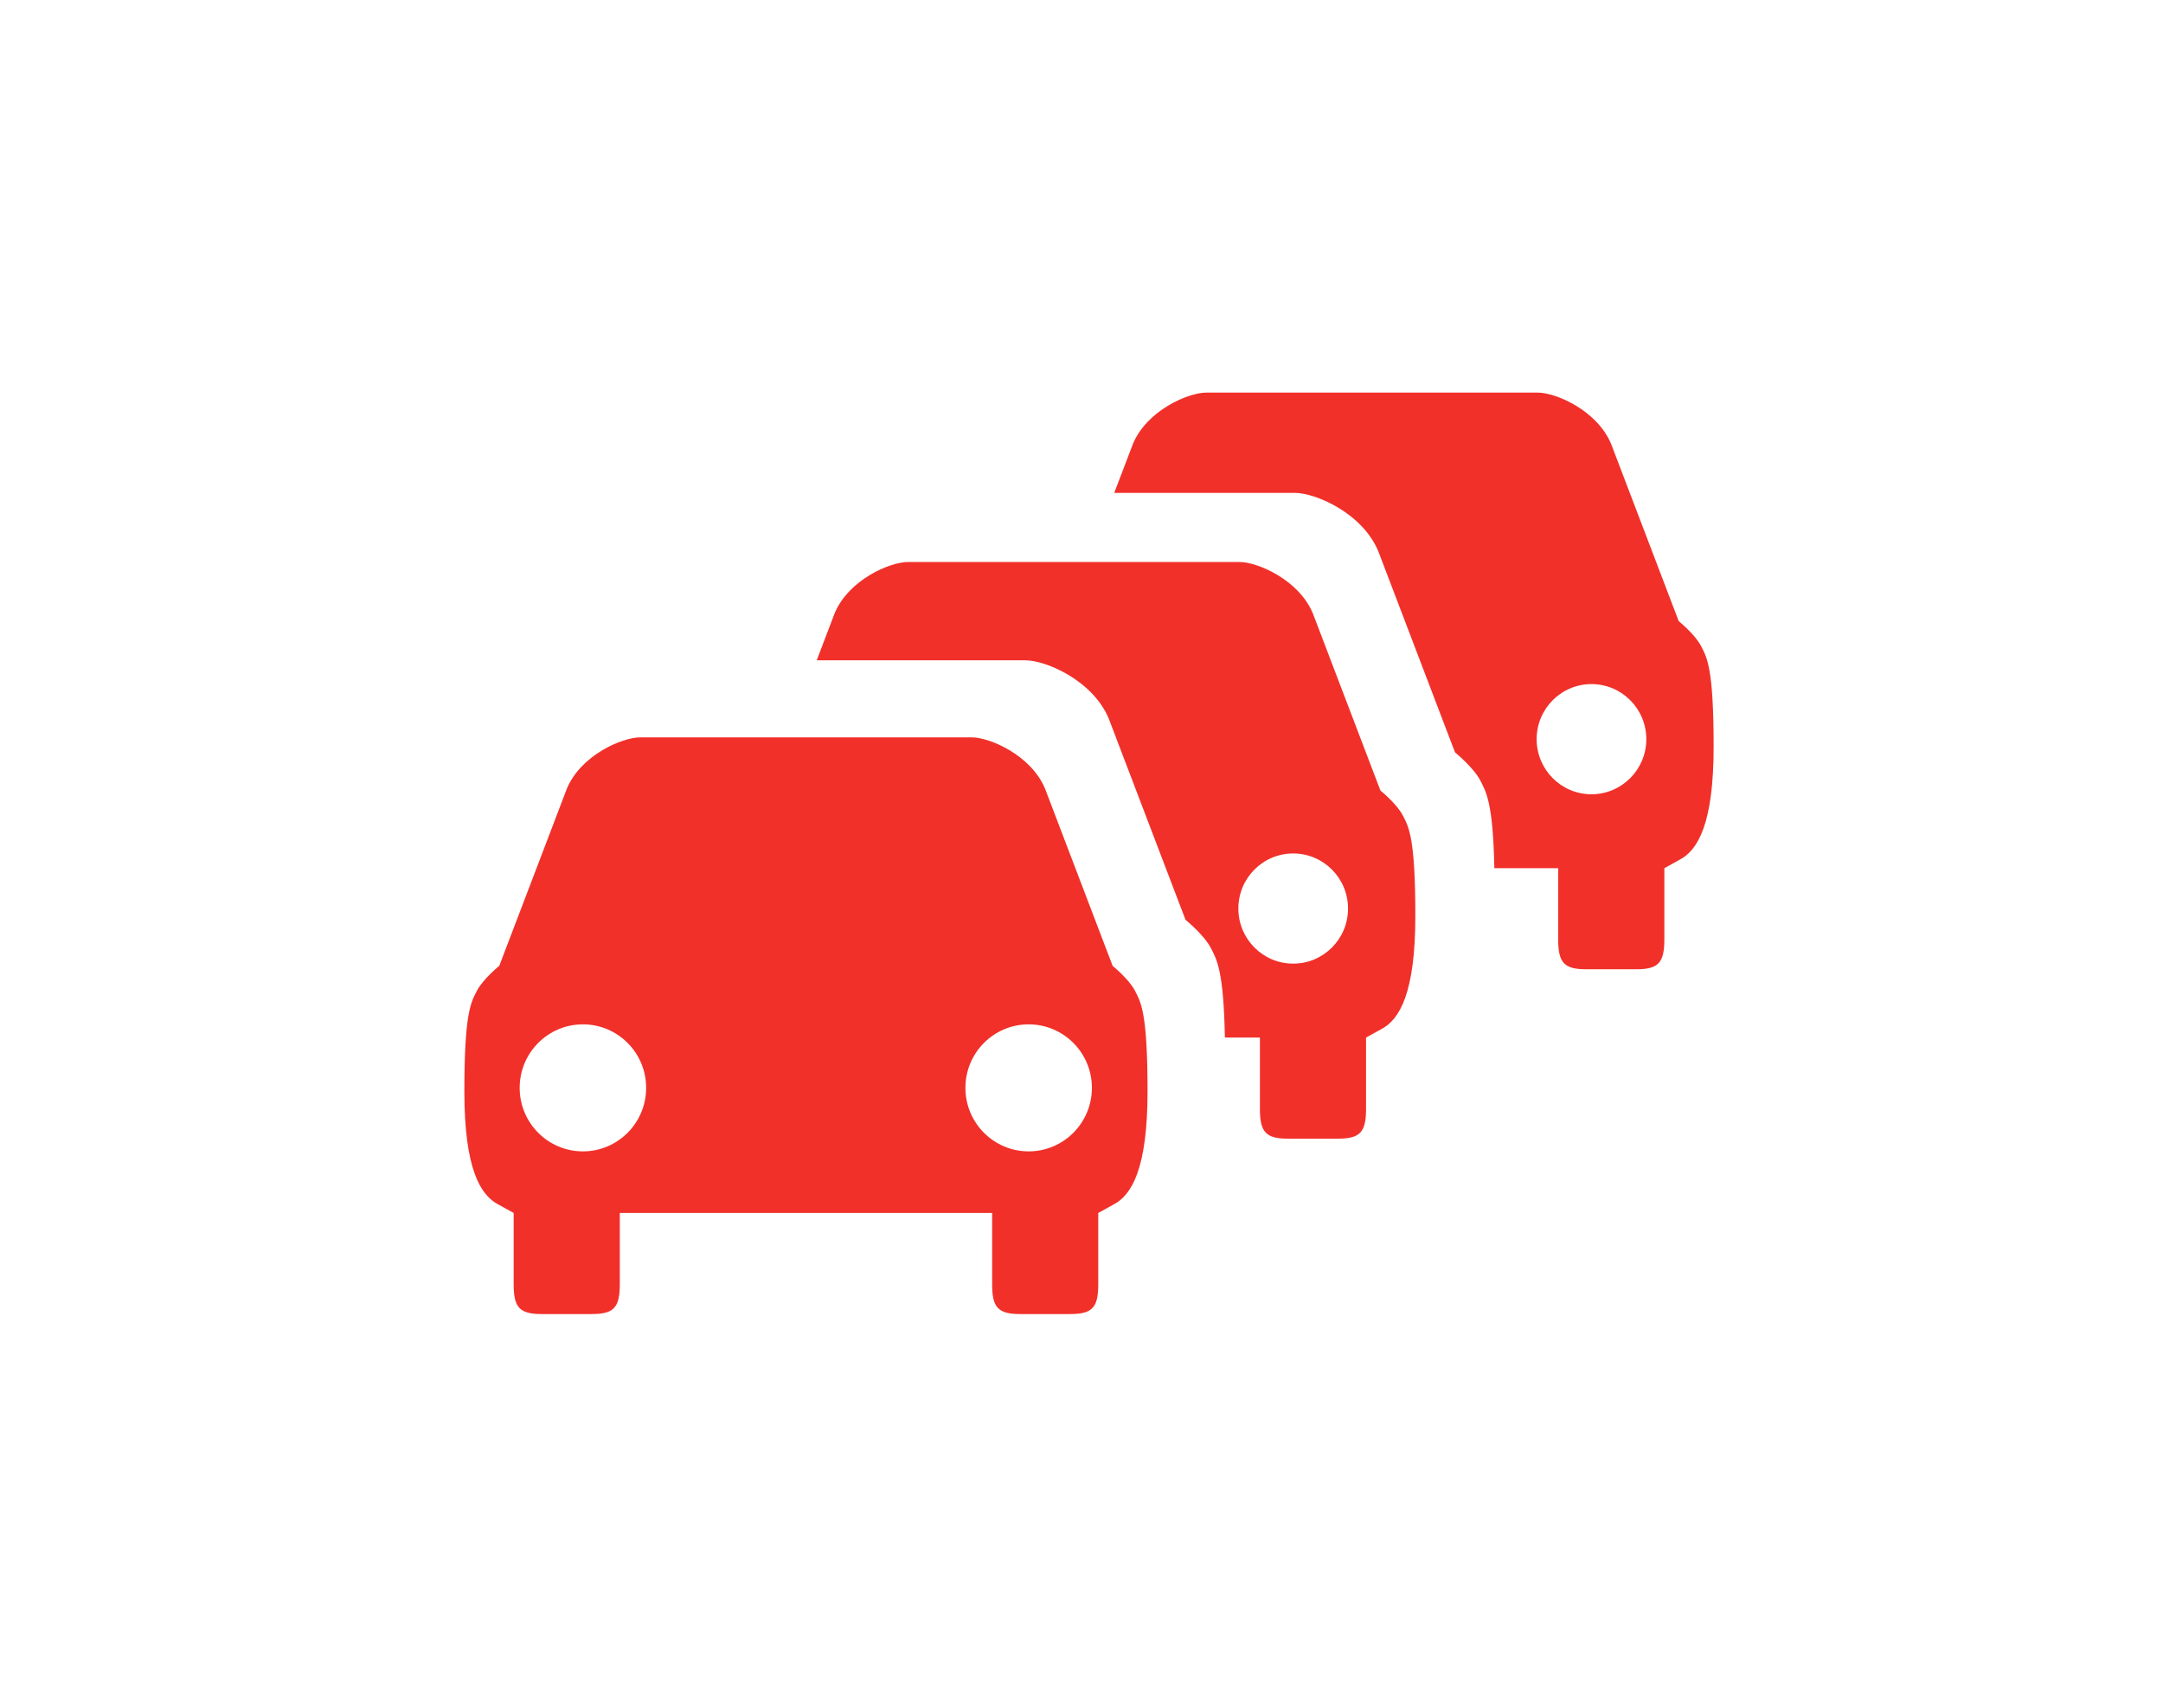 <?xml version="1.0" encoding="utf-8"?>
<!-- Generator: Adobe Illustrator 17.0.1, SVG Export Plug-In . SVG Version: 6.00 Build 0)  -->
<!DOCTYPE svg PUBLIC "-//W3C//DTD SVG 1.1//EN" "http://www.w3.org/Graphics/SVG/1.1/DTD/svg11.dtd">
<svg version="1.1" id="Layer_1" xmlns="http://www.w3.org/2000/svg" xmlns:xlink="http://www.w3.org/1999/xlink" x="0px" y="0px"
	 width="114px" height="90px" viewBox="0 0 114 90" enable-background="new 0 0 114 90" xml:space="preserve">
<g>
	<g>
		<path fill-rule="evenodd" clip-rule="evenodd" fill="#F1302A" d="M58.641,50.903l-3.563-9.341h-0.001
			c-0.739-1.77-2.916-2.702-3.865-2.702h-17.47c-0.949,0-3.126,0.933-3.865,2.702l-3.564,9.341c0,0-0.863,0.7-1.179,1.315
			c-0.316,0.614-0.66,1.161-0.66,5.303c0,4.038,0.826,5.475,1.816,5.972l0.782,0.433v3.749c0,1.217,0.294,1.578,1.474,1.578h2.646
			c1.18,0,1.474-0.361,1.474-1.578v-3.749h19.624v3.749c0,1.217,0.295,1.578,1.473,1.578h2.647c1.179,0,1.473-0.361,1.473-1.578
			v-3.749l0.782-0.433c0.99-0.497,1.816-1.934,1.816-5.972c0-4.142-0.345-4.688-0.661-5.303
			C59.505,51.603,58.641,50.903,58.641,50.903z M30.722,60.679c-1.841,0-3.333-1.499-3.333-3.347c0-1.849,1.492-3.347,3.333-3.347
			c1.84,0,3.333,1.498,3.333,3.347C34.054,59.181,32.562,60.679,30.722,60.679z M54.215,60.679c-1.841,0-3.333-1.499-3.333-3.347
			c0-1.849,1.492-3.347,3.333-3.347c1.841,0,3.333,1.498,3.333,3.347C57.548,59.181,56.055,60.679,54.215,60.679z M72.754,41.661
			l-3.563-9.341H69.19c-0.739-1.77-2.916-2.702-3.865-2.702H47.855c-0.949,0-3.126,0.932-3.865,2.702l-0.946,2.48h11.001
			c1.078,0,3.55,1.059,4.389,3.068h0.001l4.046,10.606c0,0,0.98,0.795,1.338,1.492c0.322,0.626,0.67,1.201,0.738,4.716h1.846v3.749
			c0,1.217,0.295,1.578,1.474,1.578h2.647c1.178,0,1.473-0.361,1.473-1.578v-3.749l0.782-0.433c0.99-0.497,1.816-1.934,1.816-5.972
			c0-4.142-0.345-4.689-0.661-5.303C73.617,42.361,72.754,41.661,72.754,41.661z M68.157,50.785c-1.596,0-2.89-1.3-2.89-2.903
			c0-1.603,1.294-2.903,2.89-2.903c1.596,0,2.89,1.3,2.89,2.903C71.048,49.486,69.754,50.785,68.157,50.785z M89.654,34.049
			c-0.315-0.614-1.178-1.314-1.178-1.314l-3.563-9.341l-0.001,0c-0.739-1.77-2.916-2.703-3.865-2.703H63.576
			c-0.949,0-3.127,0.932-3.865,2.702l-0.985,2.583h9.523c1.078,0,3.55,1.059,4.389,3.068h0.001l4.046,10.606
			c0,0,0.98,0.795,1.338,1.492c0.319,0.62,0.664,1.188,0.736,4.613h3.365v3.749c0,1.217,0.295,1.578,1.474,1.578h2.647
			c1.179,0,1.473-0.361,1.474-1.578v-3.749l0.782-0.433c0.99-0.497,1.816-1.934,1.816-5.972
			C90.315,35.21,89.97,34.663,89.654,34.049z M83.878,41.859c-1.596,0-2.89-1.3-2.89-2.903c0-1.603,1.294-2.903,2.89-2.903
			c1.596,0,2.89,1.3,2.89,2.903C86.768,40.559,85.474,41.859,83.878,41.859z"/>
	</g>
</g>
</svg>
